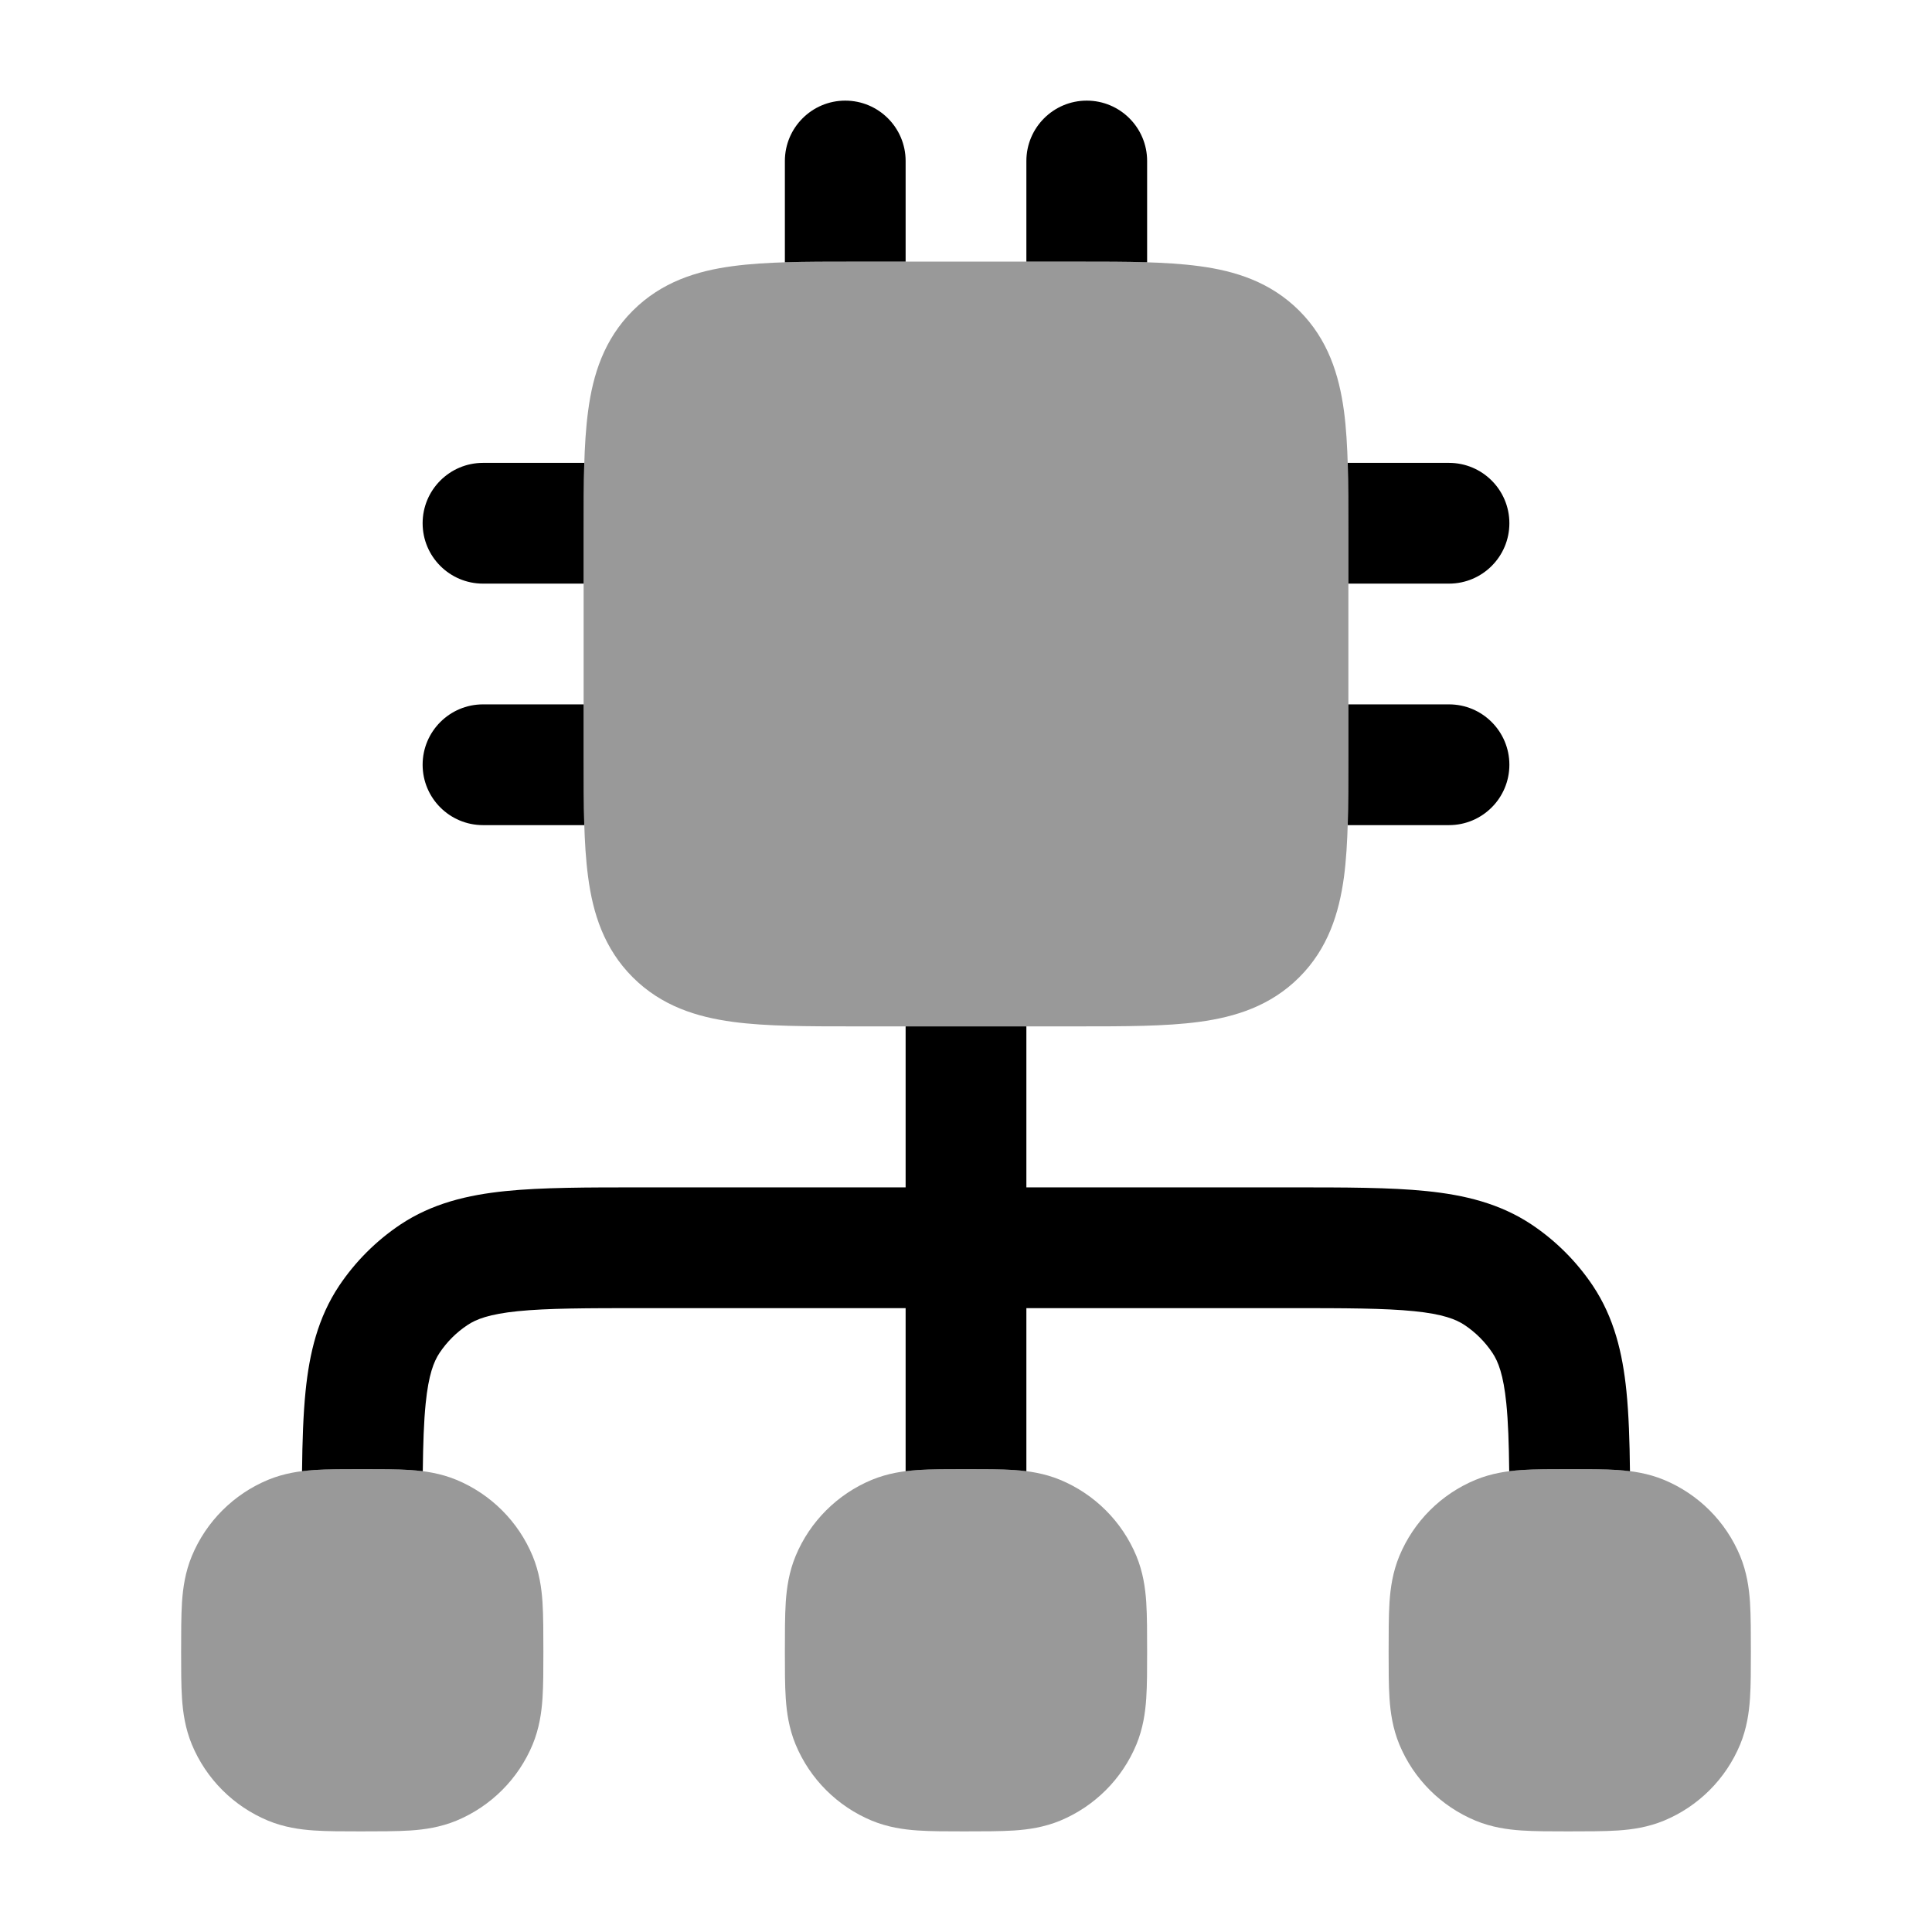 <svg width="24" height="24" viewBox="0 0 24 24" xmlns="http://www.w3.org/2000/svg">
<path opacity="0.4" d="M10.618 3.25H13.382L13.382 3.25C13.969 3.25 14.483 3.25 14.896 3.306C15.343 3.365 15.782 3.502 16.14 3.86C16.498 4.218 16.634 4.657 16.695 5.104C16.75 5.517 16.75 6.031 16.75 6.619V6.619V9.381V9.381C16.75 9.969 16.75 10.483 16.695 10.896C16.634 11.343 16.498 11.782 16.14 12.14C15.782 12.498 15.343 12.634 14.896 12.694C14.483 12.75 13.969 12.75 13.382 12.75H13.382H10.618H10.618C10.031 12.75 9.517 12.75 9.104 12.694C8.657 12.634 8.218 12.498 7.86 12.14C7.502 11.782 7.365 11.343 7.306 10.896C7.25 10.483 7.25 9.969 7.25 9.381L7.25 9.381L7.25 6.619L7.25 6.619C7.25 6.031 7.25 5.517 7.306 5.104C7.365 4.657 7.502 4.218 7.86 3.86C8.218 3.502 8.657 3.365 9.104 3.306C9.517 3.25 10.031 3.25 10.618 3.25L10.618 3.25Z" fill="currentColor"/>
<path opacity="0.4" d="M4.5 18.25C4.714 18.25 4.933 18.25 5.098 18.261C5.276 18.273 5.471 18.301 5.67 18.383C6.098 18.561 6.439 18.901 6.617 19.33C6.699 19.529 6.727 19.724 6.739 19.902C6.75 20.067 6.75 20.308 6.75 20.522V20.522C6.75 20.736 6.75 20.933 6.739 21.098C6.727 21.276 6.699 21.471 6.617 21.67C6.439 22.099 6.098 22.439 5.67 22.617C5.471 22.699 5.276 22.727 5.098 22.739C4.933 22.75 4.693 22.75 4.478 22.75H4.478C4.264 22.75 4.067 22.75 3.902 22.739C3.724 22.727 3.529 22.699 3.33 22.617C2.902 22.439 2.561 22.099 2.383 21.67C2.301 21.471 2.273 21.276 2.261 21.098C2.25 20.933 2.25 20.736 2.25 20.522V20.522C2.25 20.308 2.25 20.067 2.261 19.902C2.273 19.724 2.301 19.529 2.383 19.33C2.561 18.901 2.902 18.561 3.33 18.383C3.529 18.301 3.724 18.273 3.902 18.261C4.067 18.25 4.286 18.25 4.5 18.25H4.5H4.5Z" fill="currentColor"/>
<path opacity="0.4" d="M12 18.25C12.214 18.25 12.433 18.25 12.598 18.261C12.776 18.273 12.971 18.301 13.17 18.383C13.598 18.561 13.939 18.901 14.117 19.33C14.199 19.529 14.227 19.724 14.239 19.902C14.25 20.067 14.25 20.308 14.25 20.522V20.522C14.25 20.736 14.25 20.933 14.239 21.098C14.227 21.276 14.199 21.471 14.117 21.67C13.939 22.099 13.598 22.439 13.17 22.617C12.971 22.699 12.776 22.727 12.598 22.739C12.433 22.75 12.193 22.75 11.978 22.75C11.764 22.75 11.567 22.75 11.402 22.739C11.224 22.727 11.029 22.699 10.83 22.617C10.402 22.439 10.061 22.099 9.883 21.67C9.801 21.471 9.773 21.276 9.761 21.098C9.75 20.933 9.75 20.736 9.75 20.522V20.522C9.75 20.308 9.75 20.067 9.761 19.902C9.773 19.724 9.801 19.529 9.883 19.33C10.061 18.901 10.402 18.561 10.83 18.383C11.029 18.301 11.224 18.273 11.402 18.261C11.567 18.25 11.786 18.25 12 18.25H12H12Z" fill="currentColor"/>
<path opacity="0.4" d="M19.5 18.25C19.714 18.25 19.933 18.25 20.098 18.261C20.276 18.273 20.471 18.301 20.67 18.383C21.099 18.561 21.439 18.901 21.617 19.33C21.699 19.529 21.727 19.724 21.739 19.902C21.75 20.067 21.75 20.308 21.75 20.522V20.522C21.75 20.736 21.75 20.933 21.739 21.098C21.727 21.276 21.699 21.471 21.617 21.67C21.439 22.099 21.099 22.439 20.67 22.617C20.471 22.699 20.276 22.727 20.098 22.739C19.933 22.75 19.692 22.75 19.478 22.75H19.478C19.264 22.75 19.067 22.75 18.902 22.739C18.724 22.727 18.529 22.699 18.33 22.617C17.901 22.439 17.561 22.099 17.383 21.67C17.301 21.471 17.273 21.276 17.261 21.098C17.25 20.933 17.25 20.736 17.25 20.522V20.522C17.25 20.308 17.25 20.067 17.261 19.902C17.273 19.724 17.301 19.529 17.383 19.33C17.561 18.901 17.901 18.561 18.33 18.383C18.529 18.301 18.724 18.273 18.902 18.261C19.067 18.25 19.286 18.25 19.5 18.25H19.5H19.5Z" fill="currentColor"/>
<path d="M11.25 2C11.25 1.586 10.914 1.25 10.5 1.25C10.086 1.25 9.75 1.586 9.75 2V3.258C10.016 3.25 10.307 3.25 10.618 3.25H11.25V2Z" fill="currentColor"/>
<path d="M14.25 3.258C13.984 3.25 13.693 3.25 13.382 3.25H12.75V2C12.75 1.586 13.086 1.25 13.5 1.25C13.914 1.25 14.25 1.586 14.25 2V3.258Z" fill="currentColor"/>
<path d="M16.75 7.25V6.619C16.75 6.307 16.75 6.016 16.742 5.75H18C18.414 5.75 18.75 6.086 18.75 6.5C18.75 6.914 18.414 7.25 18 7.25H16.75Z" fill="currentColor"/>
<path d="M16.742 10.25C16.75 9.984 16.75 9.693 16.75 9.382V8.75H18C18.414 8.75 18.75 9.086 18.75 9.5C18.75 9.914 18.414 10.25 18 10.25H16.742Z" fill="currentColor"/>
<path d="M7.25 8.75V9.381C7.25 9.693 7.25 9.984 7.258 10.25H6C5.586 10.25 5.25 9.914 5.25 9.5C5.25 9.086 5.586 8.75 6 8.75H7.25Z" fill="currentColor"/>
<path d="M7.258 5.75C7.25 6.016 7.25 6.307 7.25 6.619V7.25H6C5.586 7.25 5.25 6.914 5.25 6.5C5.25 6.086 5.586 5.75 6 5.75H7.258Z" fill="currentColor"/>
<path d="M11.25 12.75V14.75L7.962 14.75C7.292 14.75 6.733 14.75 6.281 14.796C5.808 14.844 5.368 14.949 4.972 15.213C4.672 15.414 4.414 15.672 4.213 15.972C3.949 16.368 3.844 16.808 3.796 17.281C3.767 17.569 3.756 17.9 3.752 18.276C3.803 18.269 3.853 18.265 3.902 18.261C4.067 18.25 4.286 18.25 4.5 18.25C4.714 18.25 4.933 18.25 5.098 18.261C5.148 18.265 5.2 18.269 5.252 18.276C5.256 17.932 5.265 17.66 5.288 17.433C5.324 17.078 5.388 16.914 5.461 16.805C5.552 16.669 5.669 16.552 5.806 16.461C5.914 16.388 6.078 16.324 6.433 16.288C6.8 16.251 7.282 16.25 8 16.25H11.25V18.276C11.302 18.269 11.352 18.265 11.402 18.261C11.567 18.25 11.786 18.25 12 18.25C12.214 18.25 12.433 18.25 12.598 18.261C12.648 18.265 12.698 18.269 12.75 18.276V16.25H16C16.718 16.25 17.2 16.251 17.567 16.288C17.922 16.324 18.086 16.388 18.195 16.461C18.331 16.552 18.448 16.669 18.539 16.805C18.612 16.914 18.676 17.078 18.712 17.433C18.735 17.66 18.744 17.932 18.748 18.276C18.8 18.269 18.852 18.265 18.902 18.261C19.067 18.25 19.286 18.25 19.5 18.25C19.714 18.25 19.933 18.25 20.098 18.261C20.147 18.265 20.197 18.269 20.248 18.276C20.244 17.9 20.233 17.569 20.204 17.281C20.156 16.808 20.051 16.368 19.787 15.972C19.586 15.672 19.328 15.414 19.028 15.213C18.632 14.949 18.192 14.844 17.719 14.796C17.267 14.75 16.708 14.75 16.038 14.75L12.75 14.75V12.75H11.25Z" fill="currentColor"/>
</svg>
